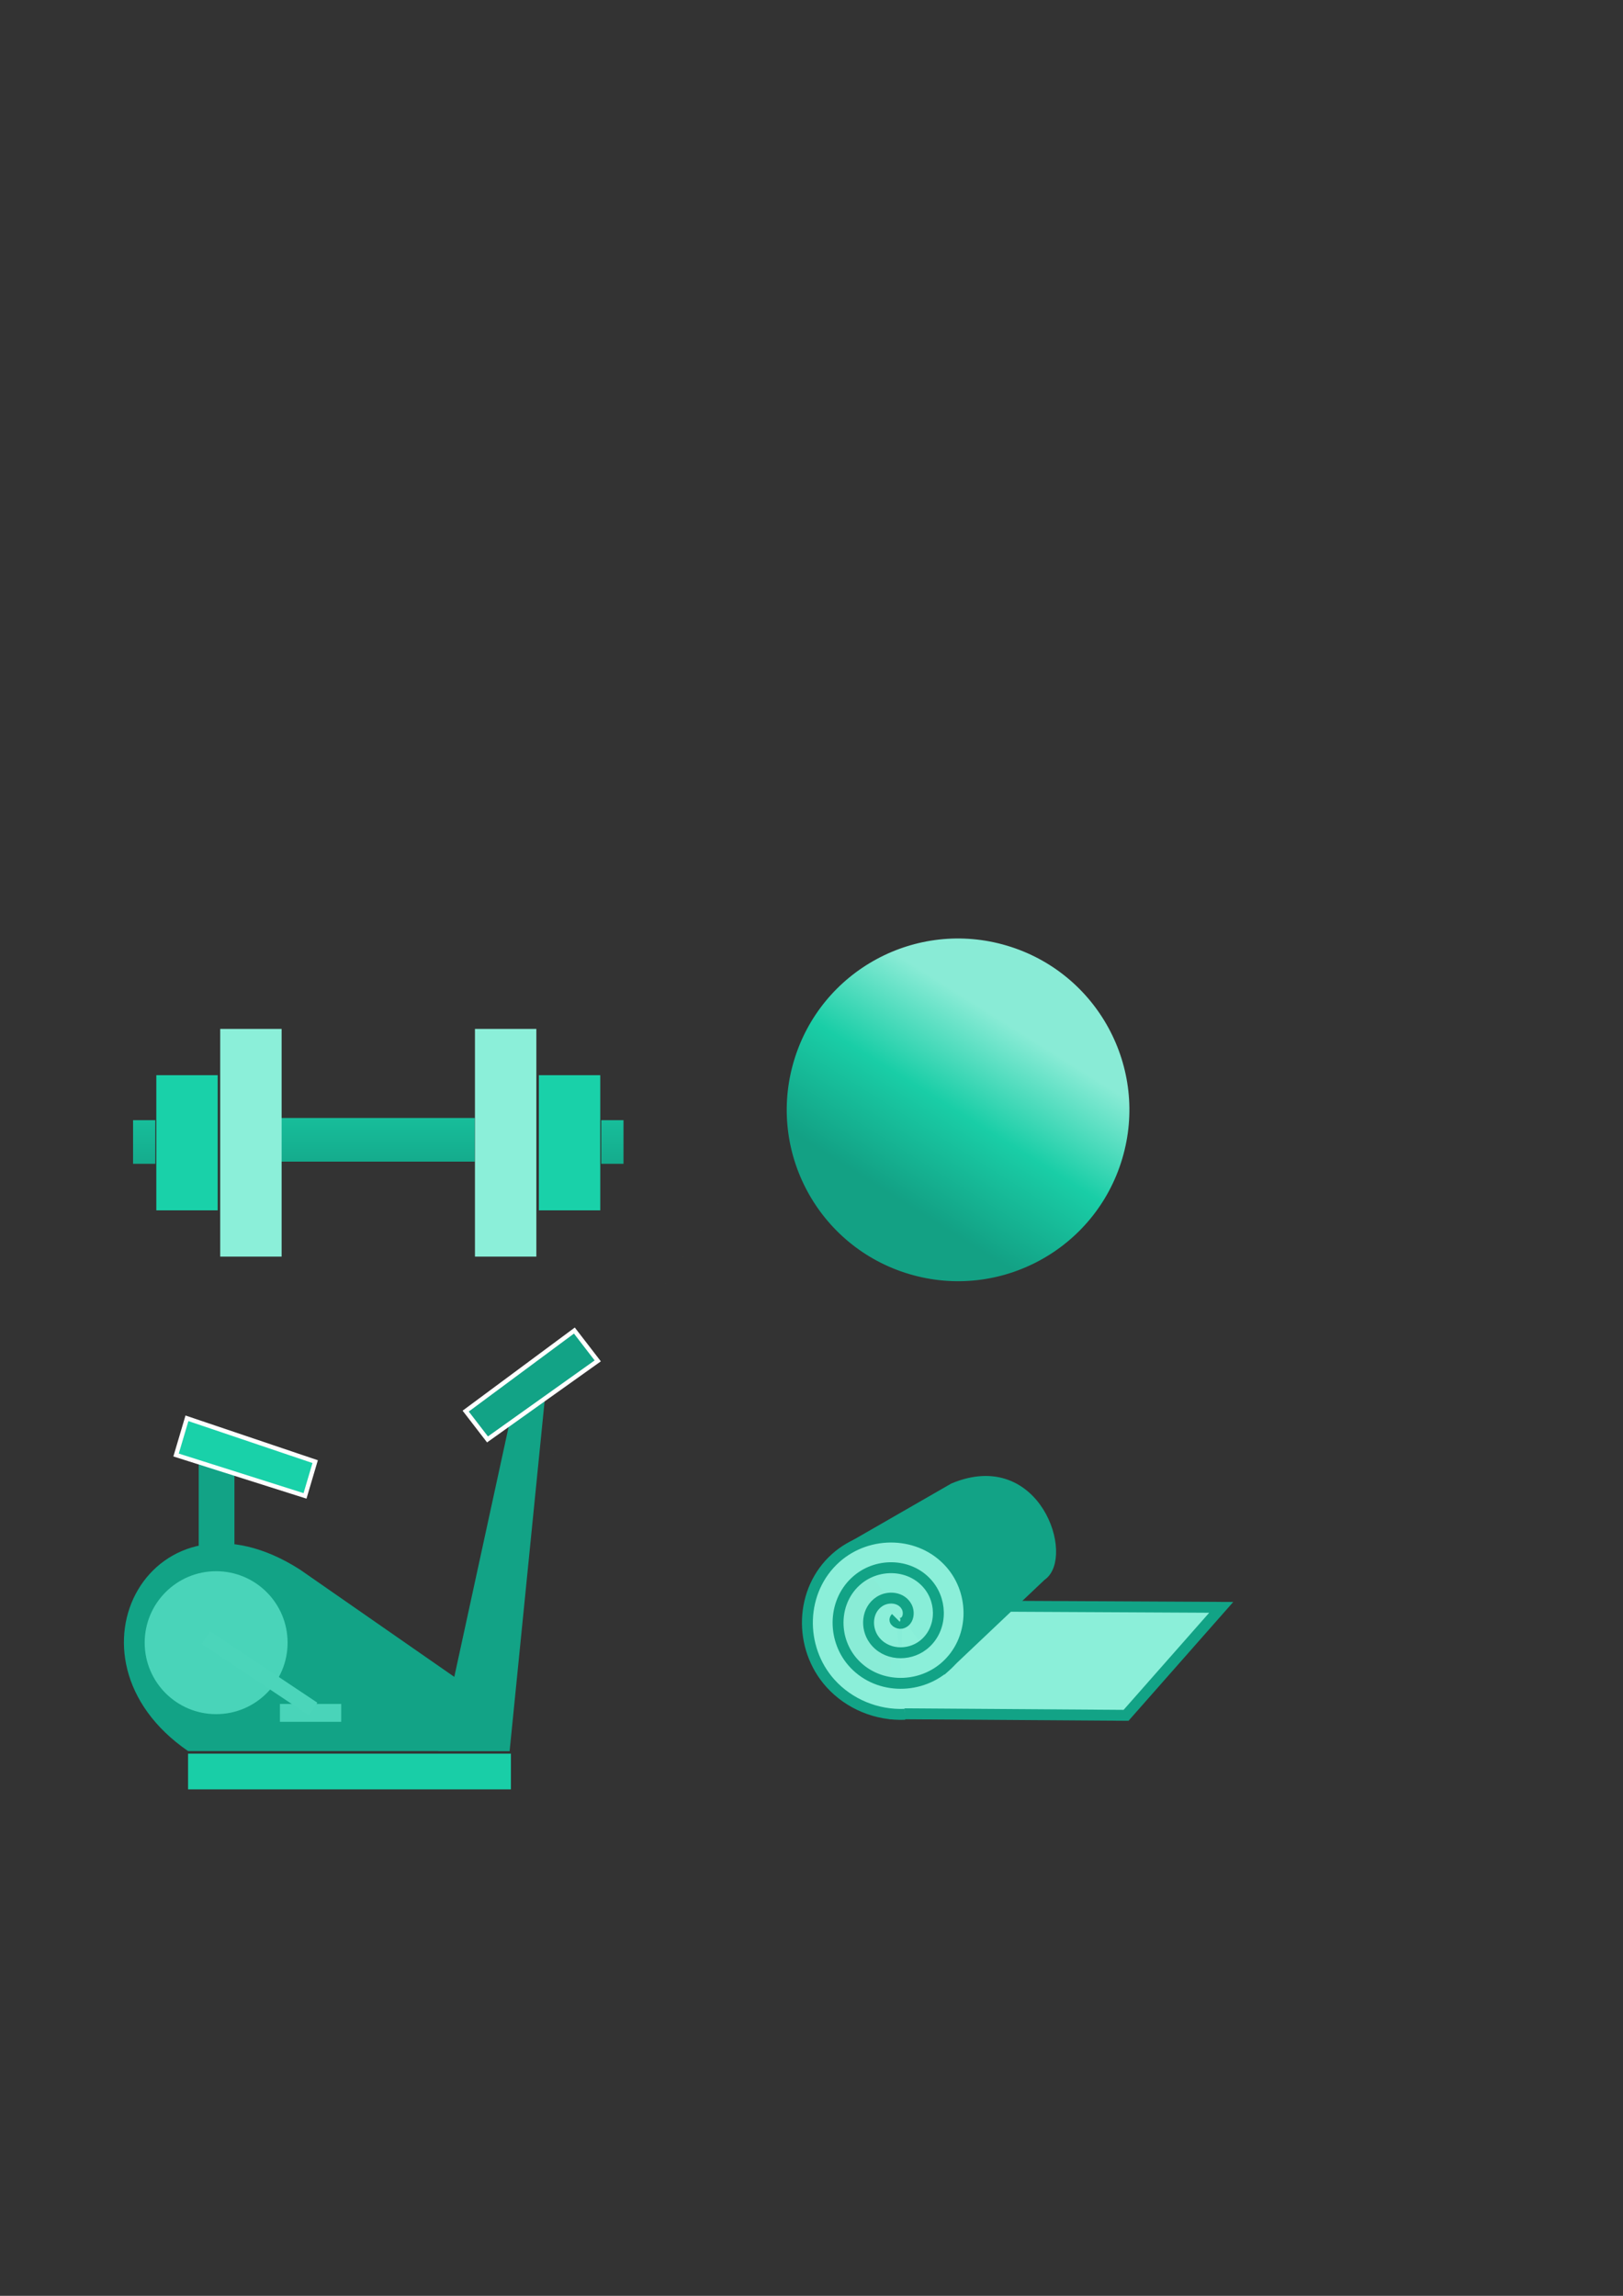 <?xml version="1.0" encoding="UTF-8" standalone="no"?>
<!-- Created with Inkscape (http://www.inkscape.org/) -->

<svg
   xmlns:dc="http://purl.org/dc/elements/1.1/"
   xmlns:cc="http://creativecommons.org/ns#"
   xmlns:rdf="http://www.w3.org/1999/02/22-rdf-syntax-ns#"
   xmlns:svg="http://www.w3.org/2000/svg"
   xmlns="http://www.w3.org/2000/svg"
   xmlns:xlink="http://www.w3.org/1999/xlink"
   xmlns:sodipodi="http://sodipodi.sourceforge.net/DTD/sodipodi-0.dtd"
   xmlns:inkscape="http://www.inkscape.org/namespaces/inkscape"
   width="210mm"
   height="297mm"
   viewBox="0 0 744.094 1052.362"
   id="svg2"
   version="1.1"
   inkscape:version="0.91 r13725"
   sodipodi:docname="all_icons.svg">
  <rect x="0" y="0" width="744.094" height="1052.362" fill="#333333" stroke="none"/>
  <defs
     id="defs4">
    <linearGradient
       inkscape:collect="always"
       id="linearGradient5777">
      <stop
         style="stop-color:#12a386;stop-opacity:1;"
         offset="0"
         id="stop5779" />
      <stop
         id="stop5787"
         offset="0.512"
         style="stop-color:#19d1a9;stop-opacity:1" />
      <stop
         style="stop-color:#8befd9;stop-opacity:1"
         offset="1"
         id="stop5781" />
    </linearGradient>
    <linearGradient
       inkscape:collect="always"
       id="linearGradient4203">
      <stop
         style="stop-color:#12a386;stop-opacity:1;"
         offset="0"
         id="stop4205" />
      <stop
         style="stop-color:#19d1a9;stop-opacity:1"
         offset="1"
         id="stop4207" />
    </linearGradient>
    <linearGradient
       inkscape:collect="always"
       xlink:href="#linearGradient4203"
       id="linearGradient4209"
       x1="200"
       y1="542.362"
       x2="200"
       y2="492.362"
       gradientUnits="userSpaceOnUse"
       gradientTransform="translate(-29.294,2.02)" />
    <linearGradient
       inkscape:collect="always"
       xlink:href="#linearGradient4203"
       id="linearGradient4232"
       gradientUnits="userSpaceOnUse"
       gradientTransform="matrix(0.113,0,0,1,43.219,3.03)"
       x1="200"
       y1="542.362"
       x2="200"
       y2="492.362" />
    <linearGradient
       inkscape:collect="always"
       xlink:href="#linearGradient4203"
       id="linearGradient4250"
       gradientUnits="userSpaceOnUse"
       gradientTransform="matrix(0.113,0,0,1,43.219,3.03)"
       x1="200"
       y1="542.362"
       x2="200"
       y2="492.362" />
    <linearGradient
       inkscape:collect="always"
       xlink:href="#linearGradient5777"
       id="linearGradient5783"
       x1="561.429"
       y1="522.719"
       x2="470"
       y2="497.362"
       gradientUnits="userSpaceOnUse"
       gradientTransform="translate(-137.734,-1109.932)" />
  </defs>
  <sodipodi:namedview
     id="base"
     pagecolor="#ffffff"
     bordercolor="#666666"
     borderopacity="1.0"
     inkscape:pageopacity="0.0"
     inkscape:pageshadow="2"
     inkscape:zoom="0.98994949"
     inkscape:cx="369.97839"
     inkscape:cy="354.51928"
     inkscape:document-units="px"
     inkscape:current-layer="layer1"
     showgrid="true"
     showguides="true"
     inkscape:window-width="1440"
     inkscape:window-height="851"
     inkscape:window-x="491"
     inkscape:window-y="94"
     inkscape:window-maximized="0">
    <inkscape:grid
       type="xygrid"
       id="grid4136" />
  </sodipodi:namedview>
  <g
     inkscape:label="Layer 1"
     inkscape:groupmode="layer"
     id="layer1">
    <g
       id="g4279">
      <path
         inkscape:connector-curvature="0"
         id="path4161"
         d="m 127.675,512.464 90,0 0,20 -90,0 z"
         style="opacity:0.98;fill:url(#linearGradient4209);fill-opacity:1;fill-rule:evenodd;stroke:none;stroke-width:1px;stroke-linecap:butt;stroke-linejoin:miter;stroke-opacity:1" />
      <g
         id="g4234">
        <g
           id="g4148"
           transform="matrix(1,0,0,0.776,-156.574,119.252)">
          <path
             inkscape:connector-curvature="0"
             id="path4140"
             d="m 257.534,454.107 0,134.5 28.15,0 0,-134.5 z"
             style="fill:#8befd9;fill-opacity:1;fill-rule:evenodd;stroke:none;stroke-width:1px;stroke-linecap:butt;stroke-linejoin:miter;stroke-opacity:1" />
          <path
             style="fill:#19d1a9;fill-opacity:1;fill-rule:evenodd;stroke:none;stroke-width:1px;stroke-linecap:butt;stroke-linejoin:miter;stroke-opacity:1"
             d="m 228.24,481.432 0,79.85 28.15,0 0,-79.85 z"
             id="path4228"
             inkscape:connector-curvature="0" />
        </g>
        <path
           inkscape:connector-curvature="0"
           id="path4230"
           d="m 61.005,513.474 10.198,0 0,20 -10.198,0 z"
           style="opacity:0.98;fill:url(#linearGradient4232);fill-opacity:1;fill-rule:evenodd;stroke:none;stroke-width:1px;stroke-linecap:butt;stroke-linejoin:miter;stroke-opacity:1" />
      </g>
      <g
         transform="matrix(-1,0,0,1,346.863,0)"
         id="g4240">
        <g
           transform="matrix(1,0,0,0.776,-156.574,119.252)"
           id="g4242">
          <path
             style="fill:#8befd9;fill-opacity:1;fill-rule:evenodd;stroke:none;stroke-width:1px;stroke-linecap:butt;stroke-linejoin:miter;stroke-opacity:1"
             d="m 257.534,454.107 0,134.5 28.15,0 0,-134.5 z"
             id="path4244"
             inkscape:connector-curvature="0" />
          <path
             inkscape:connector-curvature="0"
             id="path4246"
             d="m 228.24,481.432 0,79.85 28.15,0 0,-79.85 z"
             style="fill:#19d1a9;fill-opacity:1;fill-rule:evenodd;stroke:none;stroke-width:1px;stroke-linecap:butt;stroke-linejoin:miter;stroke-opacity:1" />
        </g>
        <path
           style="opacity:0.98;fill:url(#linearGradient4250);fill-opacity:1;fill-rule:evenodd;stroke:none;stroke-width:1px;stroke-linecap:butt;stroke-linejoin:miter;stroke-opacity:1"
           d="m 61.005,513.474 10.198,0 0,20 -10.198,0 z"
           id="path4248"
           inkscape:connector-curvature="0" />
      </g>
    </g>
    <path
       style="fill:#8befd9;fill-opacity:1;fill-rule:evenodd;stroke:none;stroke-width:1px;stroke-linecap:butt;stroke-linejoin:miter;stroke-opacity:1"
       d="m 365.357,496.648 c -243.571,370.476 -121.786,185.238 0,0 z"
       id="path4304"
       inkscape:connector-curvature="0"
       sodipodi:nodetypes="cc" />
    <g
       id="g5801">
      <g
         id="g5808"
         transform="translate(-1.429,-5.714)">
        <circle
           r="78.571"
           cy="-569.355"
           cx="367.623"
           id="circle5775"
           style="opacity:0.98;fill:url(#linearGradient5783);fill-opacity:1;fill-rule:nonzero;stroke:none;stroke-width:2;stroke-linecap:round;stroke-linejoin:round;stroke-miterlimit:4;stroke-dasharray:none;stroke-dashoffset:0;stroke-opacity:1"
           transform="matrix(-0.285,0.958,-0.958,-0.285,0,0)" />
        <g
           id="g5815"
           transform="matrix(-0.996,-0.093,0.093,-0.996,834.129,1069.008)" />
      </g>
    </g>
    <g
       id="g5920"
       transform="matrix(0.819,0,0,0.819,-12.056,104.577)">
      <rect
         y="853.791"
         x="120"
         height="20"
         width="180.714"
         id="rect5879"
         style="opacity:0.98;fill:#19d1a9;fill-opacity:1;fill-rule:nonzero;stroke:none;stroke-width:2;stroke-linecap:round;stroke-linejoin:round;stroke-miterlimit:4;stroke-dasharray:none;stroke-dashoffset:0;stroke-opacity:1" />
      <path
         sodipodi:nodetypes="cccc"
         inkscape:connector-curvature="0"
         id="path5883"
         d="m 300,832.362 0,20 -180,0 C 43.635,799.863 100.642,697.984 182.857,750.934"
         style="fill:#12a386;fill-opacity:1;fill-rule:evenodd;stroke:none;stroke-width:1px;stroke-linecap:butt;stroke-linejoin:miter;stroke-opacity:1" />
      <path
         sodipodi:nodetypes="ccccc"
         inkscape:connector-curvature="0"
         id="path5894"
         d="m 260,852.362 40,0 20,-200 -17.143,2.857 z"
         style="fill:#12a386;fill-opacity:1;fill-rule:evenodd;stroke:none;stroke-width:1px;stroke-linecap:butt;stroke-linejoin:miter;stroke-opacity:1" />
      <path
         sodipodi:nodetypes="cccccc"
         inkscape:connector-curvature="0"
         id="path5896"
         d="m 125.959,786.561 0,-100 6.429,0 13.571,0 0,100 z"
         style="fill:#12a386;fill-opacity:1;fill-rule:evenodd;stroke:none;stroke-width:1px;stroke-linecap:butt;stroke-linejoin:miter;stroke-opacity:1" />
      <path
         style="fill:#12a386;fill-opacity:1;fill-rule:evenodd;stroke:#ffffff;stroke-width:2.442;stroke-linecap:butt;stroke-linejoin:miter;stroke-miterlimit:4;stroke-dasharray:none;stroke-opacity:1"
         d="m 275.408,662.095 12.209,15.841 61.714,-43.957 -13.081,-16.973 z"
         id="path5900"
         inkscape:connector-curvature="0"
         sodipodi:nodetypes="ccccc" />
      <path
         sodipodi:nodetypes="ccccc"
         inkscape:connector-curvature="0"
         id="path5902"
         d="m 185.468,709.543 5.683,-19.176 -71.781,-24.254 -6.089,20.545 z"
         style="fill:#19d1a9;fill-opacity:1;fill-rule:evenodd;stroke:#ffffff;stroke-width:2.442;stroke-linecap:butt;stroke-linejoin:miter;stroke-miterlimit:4;stroke-dasharray:none;stroke-opacity:1" />
      <circle
         r="40"
         cy="791.699"
         cx="135.714"
         id="path5904"
         style="opacity:0.98;fill:#4bd5ba;fill-opacity:1;fill-rule:nonzero;stroke:none;stroke-width:2;stroke-linecap:round;stroke-linejoin:round;stroke-miterlimit:4;stroke-dasharray:none;stroke-dashoffset:0;stroke-opacity:1" />
      <rect
         rx="2.6990532e-05"
         ry="2.6991565e-05"
         y="825.984"
         x="171.429"
         height="10"
         width="34.286"
         id="rect5908"
         style="opacity:0.98;fill:#4bd5ba;fill-opacity:1;fill-rule:nonzero;stroke:none;stroke-width:2;stroke-linecap:round;stroke-linejoin:round;stroke-miterlimit:4;stroke-dasharray:none;stroke-dashoffset:0;stroke-opacity:1" />
      <path
         inkscape:connector-curvature="0"
         id="path5912"
         d="m 130,788.842 60,40"
         style="fill:#4bd5ba;fill-opacity:1;fill-rule:evenodd;stroke:#4bd5ba;stroke-width:8.546;stroke-linecap:butt;stroke-linejoin:miter;stroke-miterlimit:4;stroke-dasharray:none;stroke-opacity:1" />
    </g>
    <g
       id="g5969"
       transform="translate(25.254,-3.03)">
      <path
         sodipodi:nodetypes="cccccc"
         inkscape:connector-curvature="0"
         id="path5939"
         d="m 384.949,788.577 106.058,0.735 43.637,-49.5 -95.756,-0.49 -52.878,-0.931 z"
         style="fill:#8befd9;fill-opacity:1;fill-rule:evenodd;stroke:#12a386;stroke-width:5;stroke-linecap:butt;stroke-linejoin:miter;stroke-miterlimit:4;stroke-dasharray:none;stroke-opacity:1" />
      <path
         sodipodi:nodetypes="cccc"
         inkscape:connector-curvature="0"
         id="path5941"
         d="m 406.061,768.827 45.959,-43.536 c 12.599,-8.187 -2.08,-55.846 -40,-40 l -47.071,27.071"
         style="fill:#12a386;fill-opacity:1;fill-rule:evenodd;stroke:#12a386;stroke-width:5;stroke-linecap:butt;stroke-linejoin:miter;stroke-miterlimit:4;stroke-dasharray:none;stroke-opacity:1" />
      <circle
         r="27.863"
         cy="748.71"
         cx="382.764"
         id="path5943"
         style="opacity:0.98;fill:#8befd9;fill-opacity:1;fill-rule:nonzero;stroke:none;stroke-width:14;stroke-linecap:round;stroke-linejoin:round;stroke-miterlimit:4;stroke-dasharray:none;stroke-dashoffset:0;stroke-opacity:1" />
      <path
         transform="scale(-1,1)"
         d="m -385.469,744.635 c 1.504,1.504 -1.285,2.77 -2.5,2.5 -3.291,-0.731 -3.82,-4.947 -2.5,-7.5 2.362,-4.568 8.495,-5.103 12.5,-2.5 5.877,3.82 6.423,12.092 2.5,17.5 -5.229,7.208 -15.706,7.759 -22.5,2.5 -8.55,-6.619 -9.104,-19.328 -2.5,-27.5 7.999,-9.898 22.954,-10.454 32.5,-2.5 11.249,9.374 11.807,26.584 2.5,37.5 -10.745,12.603 -30.215,13.162 -42.5,2.5 -13.959,-12.114 -14.518,-33.848 -2.5,-47.5 13.482,-15.316 37.482,-15.875 52.5,-2.5 16.673,14.849 17.233,41.116 2.5,57.5 -8.61,9.575 -21.368,14.777 -34.208,14.208"
         sodipodi:t0="0"
         sodipodi:argument="-18.064157"
         sodipodi:radius="44.407776"
         sodipodi:revolution="3.1401031"
         sodipodi:expansion="1"
         sodipodi:cy="744.63452"
         sodipodi:cx="-385.46869"
         id="path5937"
         style="fill:#8befd9;fill-opacity:1;fill-rule:evenodd;stroke:#12a386;stroke-width:5;stroke-linecap:butt;stroke-linejoin:miter;stroke-miterlimit:4;stroke-dasharray:none;stroke-opacity:1"
         sodipodi:type="spiral" />
    </g>
  </g>
</svg>
